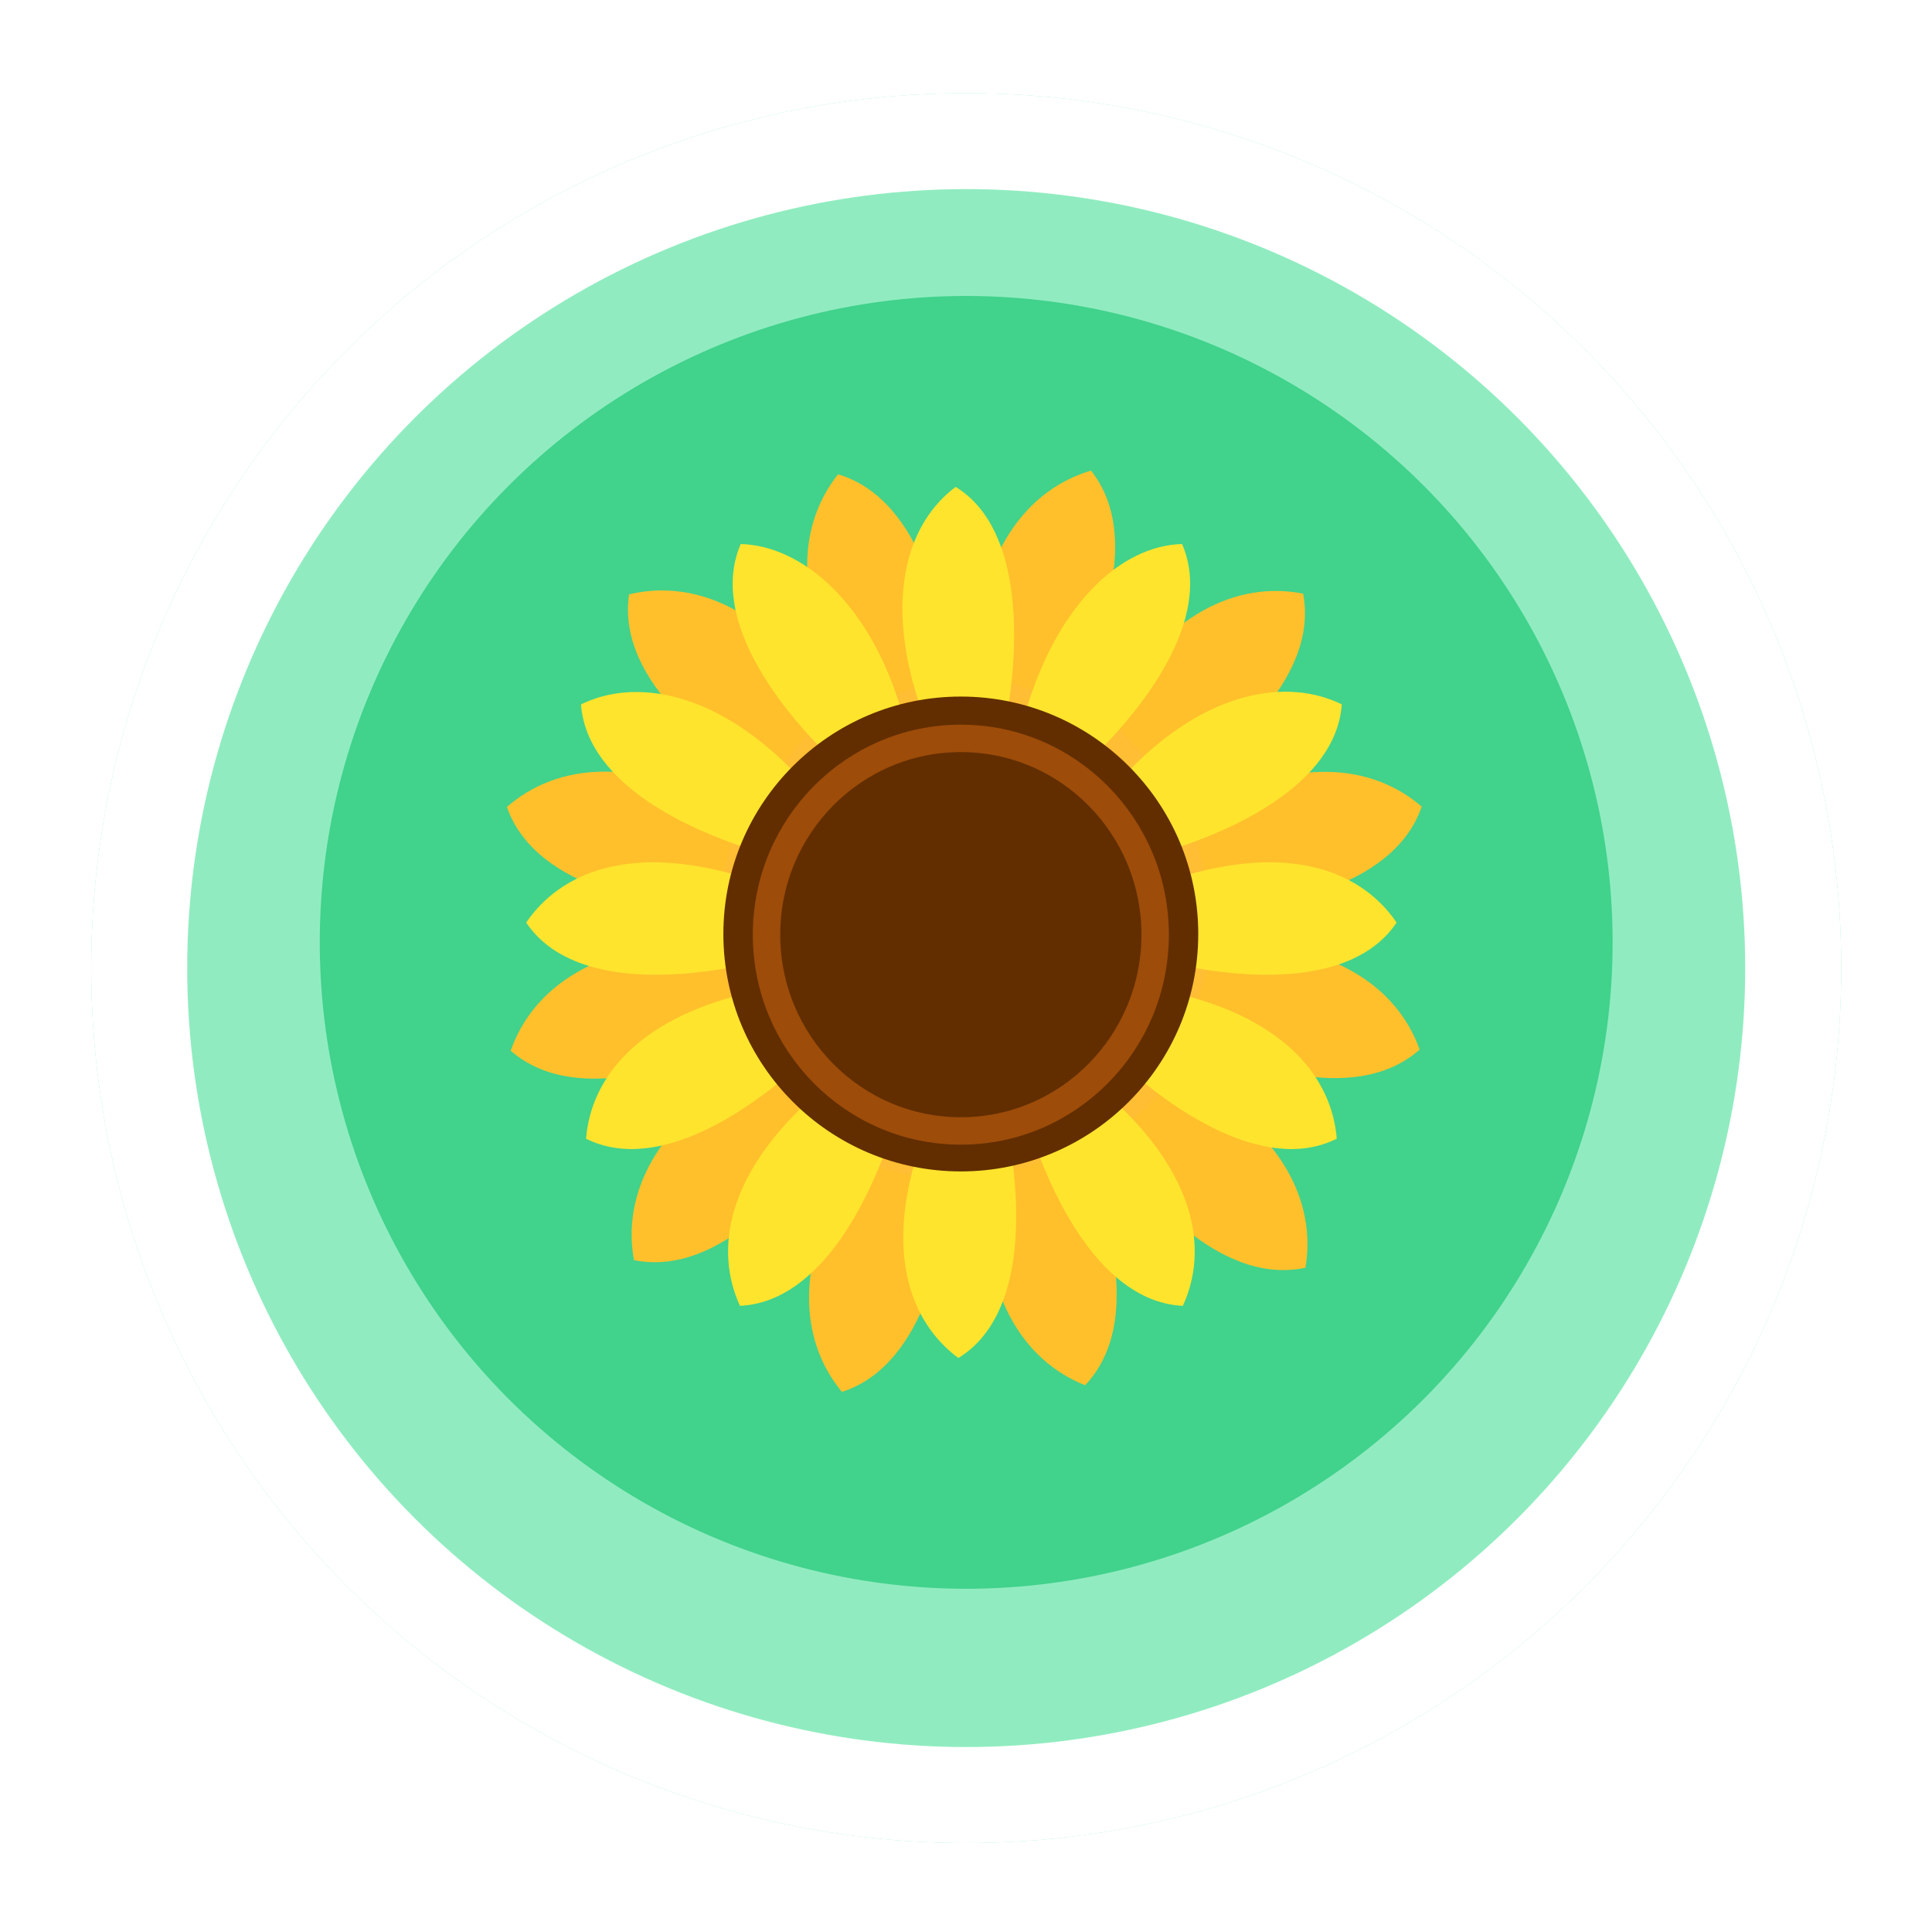 <svg width="276" height="274" viewBox="0 0 276 274" fill="none" xmlns="http://www.w3.org/2000/svg">
<g filter="url(#filter0_d_1666_59213)">
<circle cx="138.029" cy="132.67" r="125" fill="#90ECC0"/>
<circle cx="138.029" cy="132.67" r="118.143" stroke="white" stroke-width="13.714"/>
</g>
<g filter="url(#filter1_d_1666_59213)">
<circle cx="138.029" cy="132.67" r="92.347" fill="#41D28C"/>
</g>
<g filter="url(#filter2_d_1666_59213)">
<circle cx="137.833" cy="132.479" r="46.724" fill="#FFBE33"/>
<path d="M186.495 181.108C173.934 183.831 162.551 169.482 158.271 163.376L168.476 153.46C183.296 161.408 188.071 171.79 186.495 181.108Z" fill="#FFC02B"/>
<path d="M202.806 149.951C193.175 158.461 176.234 151.498 169.517 148.259L173.581 134.623C190.394 134.322 199.631 141.049 202.806 149.951Z" fill="#FFC02B"/>
<path d="M203.099 115.236C198.932 127.394 180.764 129.714 173.324 130.218L170.117 116.356C184.585 107.784 195.94 109.067 203.099 115.236Z" fill="#FFC02B"/>
<path d="M186.162 84.809C188.554 97.437 173.912 108.44 167.696 112.558L158.051 102.096C166.385 87.49 176.888 82.989 186.162 84.809Z" fill="#FFC02B"/>
<path d="M155.857 67.232C163.835 77.309 155.967 93.849 152.371 100.381L138.974 95.588C139.581 78.782 146.797 69.922 155.857 67.232Z" fill="#FFC02B"/>
<path d="M120.273 198.852C132.512 194.93 135.196 176.811 135.849 169.384L122.054 165.899C113.193 180.192 114.249 191.57 120.273 198.852Z" fill="#FFC02B"/>
<path d="M155.017 197.902C163.86 188.575 157.497 171.4 154.497 164.574L140.727 168.155C139.834 184.948 146.233 194.416 155.017 197.902Z" fill="#FFC02B"/>
<path d="M119.717 67.762C132.039 71.417 135.116 89.473 135.931 96.885L122.214 100.668C113.045 86.572 113.853 75.173 119.717 67.762Z" fill="#FFC02B"/>
<path d="M90.567 180.026C103.164 182.58 114.353 168.08 118.551 161.917L108.214 152.139C93.502 160.285 88.866 170.73 90.567 180.026Z" fill="#FFC02B"/>
<path d="M72.956 150.109C82.645 158.555 99.539 151.479 106.234 148.197L102.08 134.588C85.264 134.398 76.072 141.187 72.956 150.109Z" fill="#FFC02B"/>
<path d="M72.41 115.288C76.653 127.421 94.835 129.628 102.278 130.087L105.399 116.205C90.879 107.722 79.532 109.075 72.41 115.288Z" fill="#FFC02B"/>
<path d="M89.867 84.913C87.997 97.629 103.08 108.019 109.461 111.878L118.666 101.028C109.738 86.778 99.058 82.713 89.867 84.913Z" fill="#FFC02B"/>
<path d="M168.981 186.559C157.133 185.986 150.413 170.475 148.056 164.009L159.522 157.607C170.835 168.233 172.612 178.628 168.981 186.559Z" fill="#FFE42E"/>
<path d="M190.965 162.68C180.346 167.966 166.907 157.712 161.693 153.22L168.572 142.035C183.633 145.782 190.261 153.986 190.965 162.68Z" fill="#FFE42E"/>
<path d="M199.518 131.802C192.899 141.645 176.148 139.373 169.396 138.046L169.848 124.922C184.793 120.736 194.609 124.592 199.518 131.802Z" fill="#FFE42E"/>
<path d="M191.688 100.631C190.804 112.46 175.122 118.771 168.597 120.957L161.624 109.737C172.542 98.707 183.855 96.793 191.688 100.631Z" fill="#FFE42E"/>
<path d="M168.87 77.722C173.574 88.611 162.61 101.477 157.844 106.441L146.718 101.042C151.273 86.205 160.151 77.956 168.87 77.722Z" fill="#FFE42E"/>
<path d="M105.706 186.559C117.555 185.986 124.275 170.475 126.632 164.009L115.166 157.607C103.853 168.233 102.076 178.628 105.706 186.559Z" fill="#FFE42E"/>
<path d="M136.908 194.011C147.019 187.809 145.449 170.978 144.405 164.176L131.274 164.079C126.467 178.836 129.91 188.805 136.908 194.011Z" fill="#FFE42E"/>
<path d="M136.525 69.562C146.637 75.765 145.182 93.476 144.138 100.278L131.239 100.278C126.432 85.521 129.527 74.769 136.525 69.562Z" fill="#FFE42E"/>
<path d="M83.722 162.68C94.342 167.966 107.781 157.712 112.995 153.22L106.115 142.035C91.054 145.782 84.427 153.986 83.722 162.68Z" fill="#FFE42E"/>
<path d="M75.17 131.802C81.789 141.645 98.54 139.373 105.292 138.046L104.84 124.922C89.895 120.736 80.079 124.592 75.17 131.802Z" fill="#FFE42E"/>
<path d="M83 100.631C83.884 112.46 99.566 118.771 106.091 120.958L113.085 109.928C102.167 98.898 90.833 96.793 83 100.631Z" fill="#FFE42E"/>
<path d="M105.817 77.722C101.113 88.611 112.077 101.477 116.844 106.441L128.564 100.851C124.009 86.014 114.536 77.956 105.817 77.722Z" fill="#FFE42E"/>
<circle cx="137.259" cy="133.434" r="33.92" fill="#622E00"/>
<path d="M165.022 133.53C165.022 149.035 152.576 161.573 137.262 161.573C121.948 161.573 109.503 149.035 109.503 133.53C109.503 118.024 121.948 105.487 137.262 105.487C152.576 105.487 165.022 118.024 165.022 133.53Z" stroke="#9D4C09" stroke-width="3.918"/>
</g>
<defs>
<filter id="filter0_d_1666_59213" x="0.049" y="0.323" width="275.959" height="275.959" filterUnits="userSpaceOnUse" color-interpolation-filters="sRGB">
<feFlood flood-opacity="0" result="BackgroundImageFix"/>
<feColorMatrix in="SourceAlpha" type="matrix" values="0 0 0 0 0 0 0 0 0 0 0 0 0 0 0 0 0 0 127 0" result="hardAlpha"/>
<feMorphology radius="1.224" operator="dilate" in="SourceAlpha" result="effect1_dropShadow_1666_59213"/>
<feOffset dy="5.633"/>
<feGaussianBlur stdDeviation="5.878"/>
<feComposite in2="hardAlpha" operator="out"/>
<feColorMatrix type="matrix" values="0 0 0 0 0 0 0 0 0 0 0 0 0 0 0 0 0 0 0.25 0"/>
<feBlend mode="normal" in2="BackgroundImageFix" result="effect1_dropShadow_1666_59213"/>
<feBlend mode="normal" in="SourceGraphic" in2="effect1_dropShadow_1666_59213" result="shape"/>
</filter>
<filter id="filter1_d_1666_59213" x="35.886" y="32.486" width="204.286" height="204.286" filterUnits="userSpaceOnUse" color-interpolation-filters="sRGB">
<feFlood flood-opacity="0" result="BackgroundImageFix"/>
<feColorMatrix in="SourceAlpha" type="matrix" values="0 0 0 0 0 0 0 0 0 0 0 0 0 0 0 0 0 0 127 0" result="hardAlpha"/>
<feMorphology radius="3.918" operator="dilate" in="SourceAlpha" result="effect1_dropShadow_1666_59213"/>
<feOffset dy="1.959"/>
<feGaussianBlur stdDeviation="2.939"/>
<feComposite in2="hardAlpha" operator="out"/>
<feColorMatrix type="matrix" values="0 0 0 0 0 0 0 0 0 0 0 0 0 0 0 0 0 0 0.12 0"/>
<feBlend mode="normal" in2="BackgroundImageFix" result="effect1_dropShadow_1666_59213"/>
<feBlend mode="normal" in="SourceGraphic" in2="effect1_dropShadow_1666_59213" result="shape"/>
</filter>
<filter id="filter2_d_1666_59213" x="11.186" y="6.008" width="253.138" height="254.069" filterUnits="userSpaceOnUse" color-interpolation-filters="sRGB">
<feFlood flood-opacity="0" result="BackgroundImageFix"/>
<feColorMatrix in="SourceAlpha" type="matrix" values="0 0 0 0 0 0 0 0 0 0 0 0 0 0 0 0 0 0 127 0" result="hardAlpha"/>
<feOffset/>
<feGaussianBlur stdDeviation="30.612"/>
<feComposite in2="hardAlpha" operator="out"/>
<feColorMatrix type="matrix" values="0 0 0 0 0 0 0 0 0 0 0 0 0 0 0 0 0 0 0.25 0"/>
<feBlend mode="normal" in2="BackgroundImageFix" result="effect1_dropShadow_1666_59213"/>
<feBlend mode="normal" in="SourceGraphic" in2="effect1_dropShadow_1666_59213" result="shape"/>
</filter>
</defs>
</svg>
